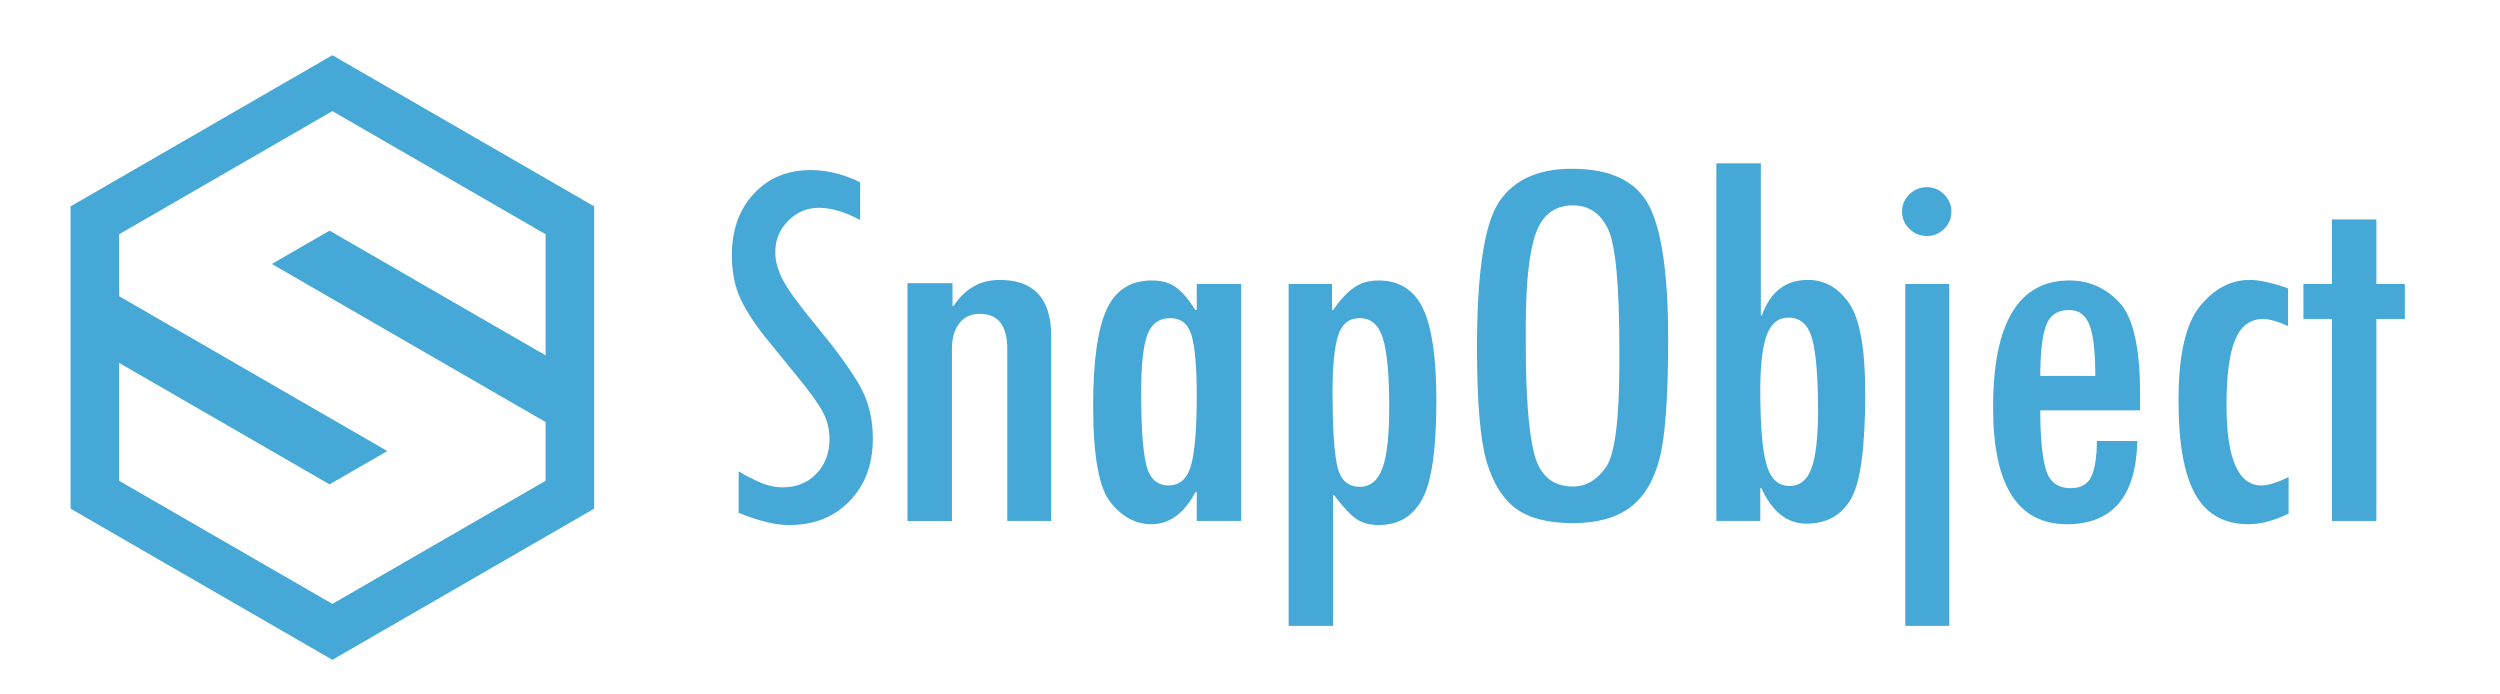 <?xml version="1.0" encoding="utf-8"?>
<!-- Generator: Adobe Illustrator 17.0.0, SVG Export Plug-In . SVG Version: 6.00 Build 0)  -->
<!DOCTYPE svg PUBLIC "-//W3C//DTD SVG 1.1//EN" "http://www.w3.org/Graphics/SVG/1.1/DTD/svg11.dtd">
<svg version="1.1" id="图层_1" xmlns="http://www.w3.org/2000/svg" xmlns:xlink="http://www.w3.org/1999/xlink" x="0px" y="0px"
	 width="216.103px" height="60px" viewBox="0 0 216.103 60" enable-background="new 0 0 216.103 60" xml:space="preserve">
<g>
	<path fill-rule="evenodd" clip-rule="evenodd" fill="#46A8D6" d="M28.73,57.035L6.1,43.969V17.838L28.73,4.772l22.63,13.066v26.131
		L28.73,57.035L28.73,57.035z M10.299,25.607l23.179,13.382l-4.991,2.881L10.299,31.37v10.192L28.73,52.202l18.431-10.641v-5.08
		L23.497,22.818l4.99-2.881l18.674,10.782V20.246L28.73,9.605L10.299,20.246V25.607L10.299,25.607z"/>
	<g>
		<path fill="#46A8D6" d="M74.349,19.017c-1.313-0.703-2.492-1.055-3.539-1.055s-1.941,0.375-2.684,1.125
			c-0.742,0.75-1.113,1.656-1.113,2.718c0,0.75,0.221,1.55,0.663,2.402c0.441,0.852,1.438,2.213,2.988,4.085
			c1.55,1.872,2.735,3.496,3.556,4.873c0.82,1.376,1.23,2.955,1.23,4.737c0,2.221-0.668,4.022-2.004,5.406
			c-1.336,1.385-3.082,2.076-5.238,2.076c-1.188,0-2.641-0.352-4.359-1.055v-3.586c0.047,0.016,0.094,0.039,0.141,0.07
			c0.234,0.172,0.727,0.434,1.477,0.785s1.484,0.527,2.203,0.527c1.172,0,2.137-0.391,2.895-1.172s1.137-1.781,1.137-3
			c0-0.844-0.193-1.625-0.579-2.344s-1.086-1.697-2.1-2.934l-2.691-3.311c-1.045-1.283-1.817-2.457-2.317-3.521s-0.75-2.33-0.75-3.8
			c0-2.173,0.633-3.94,1.898-5.301s2.906-2.041,4.922-2.041c1.406,0,2.828,0.352,4.266,1.055V19.017z"/>
		<path fill="#46A8D6" d="M82.336,24.478v1.969h0.094c0.984-1.5,2.313-2.25,3.984-2.25c2.969,0,4.453,1.617,4.453,4.852v15.984
			h-3.797V30.149c0-2.016-0.797-3.023-2.391-3.023c-0.734,0-1.316,0.27-1.746,0.809s-0.645,1.277-0.645,2.215v14.883h-3.844V24.478
			H82.336z"/>
		<path fill="#46A8D6" d="M107.292,45.032h-3.844v-2.484h-0.117c-0.981,1.844-2.252,2.766-3.811,2.766
			c-1.324,0-2.493-0.621-3.506-1.863s-1.52-4.027-1.52-8.355c0-3.844,0.382-6.613,1.146-8.309s2.073-2.543,3.927-2.543
			c0.873,0,1.578,0.203,2.115,0.609c0.538,0.406,1.088,1.055,1.648,1.945h0.117v-2.25h3.844V45.032z M101.011,41.962
			c0.976,0,1.625-0.586,1.95-1.758s0.487-3.164,0.487-5.977c0-2.469-0.147-4.207-0.441-5.215s-0.913-1.512-1.856-1.512
			c-0.944,0-1.598,0.469-1.962,1.406c-0.363,0.938-0.545,2.633-0.545,5.086c0,2.891,0.143,4.941,0.43,6.152
			C99.36,41.356,100.005,41.962,101.011,41.962z"/>
		<path fill="#46A8D6" d="M115.234,26.798c0.625-0.891,1.23-1.539,1.816-1.945s1.277-0.609,2.074-0.609
			c1.828,0,3.125,0.813,3.891,2.44s1.148,4.278,1.148,7.954c0,4.146-0.402,6.973-1.207,8.481c-0.805,1.51-2.066,2.265-3.785,2.265
			c-0.75,0-1.383-0.168-1.898-0.504s-1.164-1.027-1.945-2.074h-0.094v11.297h-3.844V24.548h3.75v2.25H115.234z M117.531,42.079
			c0.922,0,1.578-0.536,1.969-1.608c0.391-1.071,0.586-2.813,0.586-5.223c0-2.802-0.18-4.793-0.539-5.975s-1.031-1.772-2.016-1.772
			c-0.906,0-1.523,0.489-1.852,1.468c-0.328,0.978-0.492,2.641-0.492,4.987c0,2.912,0.129,4.993,0.387,6.245
			S116.484,42.079,117.531,42.079z"/>
		<path fill="#46A8D6" d="M127.674,30.021c0-6.479,0.637-10.671,1.911-12.576c1.273-1.905,3.371-2.857,6.293-2.857
			c3.344,0,5.566,1.065,6.668,3.197c1.102,2.131,1.652,5.968,1.652,11.51c0,4.966-0.246,8.408-0.738,10.328
			c-0.492,1.921-1.344,3.334-2.555,4.239s-2.855,1.358-4.934,1.358c-2.141,0-3.781-0.418-4.922-1.253s-1.988-2.189-2.543-4.063
			C127.952,38.03,127.674,34.735,127.674,30.021z M139.979,30.255c0-5.667-0.333-9.167-0.999-10.502s-1.665-2.002-2.997-2.002
			c-1.567,0-2.641,0.8-3.22,2.4c-0.58,1.6-0.87,4.296-0.87,8.09v1.639c0,4.23,0.234,7.317,0.705,9.261
			c0.47,1.943,1.599,2.915,3.385,2.915c1.097,0,2.037-0.546,2.82-1.639c0.784-1.093,1.176-4.113,1.176-9.063V30.255z"/>
		<path fill="#46A8D6" d="M148.365,14.118h3.844v13.148h0.094c0.719-2.047,2.047-3.07,3.984-3.07c1.438,0,2.621,0.672,3.551,2.016
			s1.395,3.938,1.395,7.781c0,4.688-0.414,7.738-1.242,9.152s-2.109,2.121-3.844,2.121c-1.656,0-2.953-1.023-3.891-3.07h-0.094
			v2.836h-3.797V14.118z M157.154,35.517c0-2.906-0.168-4.977-0.504-6.211s-1.02-1.852-2.051-1.852c-0.875,0-1.5,0.5-1.875,1.5
			s-0.563,2.602-0.563,4.805c0,2.984,0.176,5.105,0.527,6.363s1.02,1.887,2.004,1.887c0.891,0,1.523-0.512,1.898-1.535
			S157.154,37.798,157.154,35.517z"/>
		<path fill="#46A8D6" d="M164.415,18.29c0-0.578,0.211-1.074,0.633-1.488s0.93-0.621,1.523-0.621c0.578,0,1.074,0.211,1.488,0.633
			s0.621,0.914,0.621,1.477c0,0.578-0.207,1.074-0.621,1.488s-0.91,0.621-1.488,0.621c-0.594,0-1.102-0.207-1.523-0.621
			S164.415,18.868,164.415,18.29z M164.696,24.548h3.797v29.555h-3.797V24.548z"/>
		<path fill="#46A8D6" d="M184.988,35.47h-8.625c0,2.219,0.152,3.895,0.457,5.027s1.027,1.699,2.168,1.699
			c0.875,0,1.469-0.328,1.781-0.984s0.477-1.688,0.492-3.094h3.492c-0.109,4.797-2.141,7.195-6.094,7.195
			c-4.25,0-6.375-3.359-6.375-10.078c0-7.328,2.203-10.992,6.609-10.992c1.672,0,3.105,0.633,4.301,1.898s1.793,3.883,1.793,7.852
			V35.47z M181.121,32.493c0-2.031-0.164-3.488-0.492-4.371s-0.922-1.324-1.781-1.324c-1.016,0-1.684,0.465-2.004,1.395
			s-0.48,2.363-0.48,4.301H181.121z"/>
		<path fill="#46A8D6" d="M197.828,44.399c-1.266,0.609-2.422,0.914-3.469,0.914c-2.094,0-3.625-0.859-4.594-2.578
			s-1.453-4.422-1.453-8.109c0-3.922,0.617-6.641,1.852-8.156s2.672-2.273,4.313-2.273c0.813,0,1.914,0.242,3.305,0.727v3.258
			c-0.906-0.406-1.625-0.609-2.156-0.609c-1.109,0-1.914,0.598-2.414,1.793s-0.75,3.074-0.75,5.637c0,4.641,1.008,6.961,3.023,6.961
			c0.578,0,1.359-0.242,2.344-0.727V44.399z"/>
		<path fill="#46A8D6" d="M207.878,27.571h-2.461v17.461h-3.844V27.571h-2.461v-3.023h2.461V18.97h3.844v5.578h2.461V27.571z"/>
	</g>
</g>
</svg>
